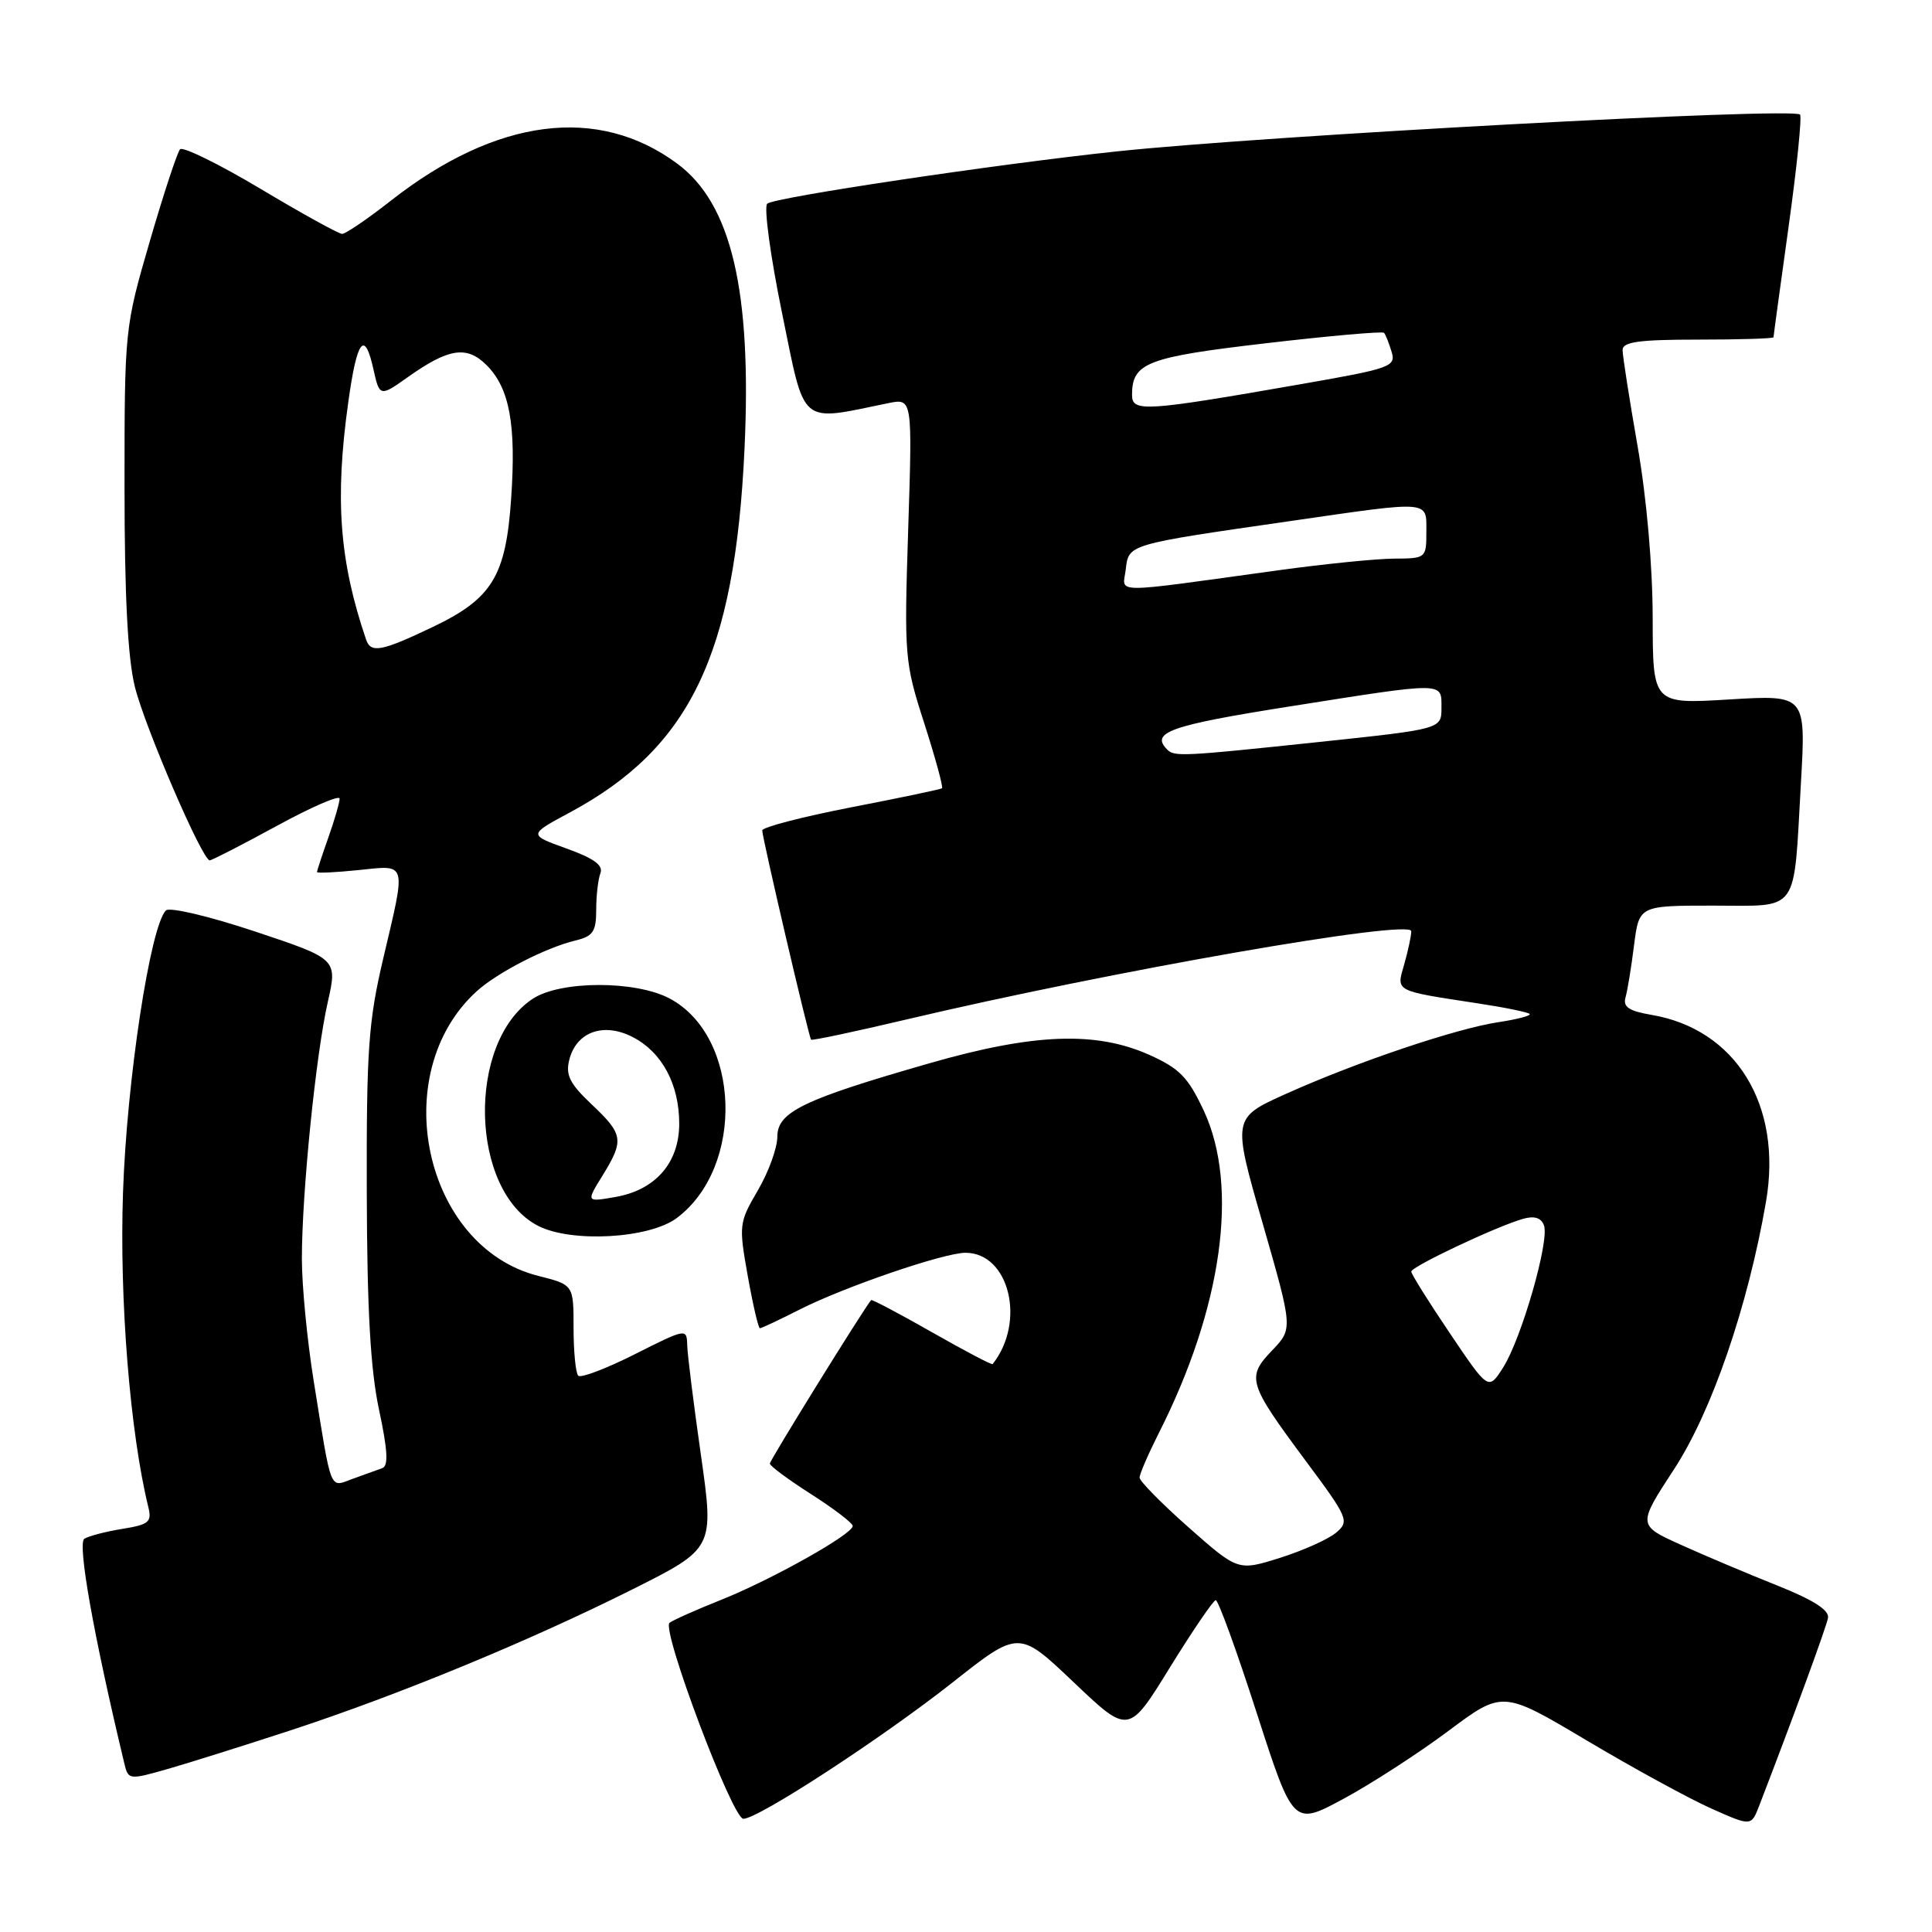 <?xml version="1.0" encoding="UTF-8" standalone="no"?>
<!DOCTYPE svg PUBLIC "-//W3C//DTD SVG 1.1//EN" "http://www.w3.org/Graphics/SVG/1.1/DTD/svg11.dtd" >
<svg xmlns="http://www.w3.org/2000/svg" xmlns:xlink="http://www.w3.org/1999/xlink" version="1.1" viewBox="0 0 256 256">
 <g >
 <path fill="currentColor"
d=" M 191.93 229.35 C 199.11 223.99 199.11 223.99 210.30 230.65 C 216.46 234.31 223.87 238.36 226.78 239.65 C 232.05 242.00 232.05 242.00 233.11 239.25 C 237.67 227.42 241.98 215.65 242.22 214.39 C 242.41 213.36 240.31 212.01 235.50 210.09 C 231.65 208.56 225.91 206.13 222.74 204.70 C 216.98 202.10 216.98 202.10 221.82 194.68 C 226.82 187.03 231.60 173.12 234.00 159.26 C 236.22 146.47 230.03 136.36 218.80 134.47 C 215.83 133.96 215.03 133.42 215.39 132.16 C 215.65 131.25 216.16 128.14 216.52 125.25 C 217.19 120.00 217.19 120.00 226.98 120.00 C 238.55 120.00 237.63 121.29 238.63 103.78 C 239.30 92.07 239.30 92.07 229.15 92.68 C 219.00 93.30 219.00 93.30 218.99 81.90 C 218.98 75.04 218.19 65.97 216.99 59.13 C 215.90 52.88 215.00 47.14 215.00 46.38 C 215.00 45.30 217.17 45.00 225.00 45.00 C 230.50 45.00 235.00 44.86 235.00 44.69 C 235.00 44.52 235.90 37.92 237.00 30.02 C 238.10 22.12 238.78 15.44 238.51 15.18 C 237.53 14.20 167.71 17.97 148.00 20.06 C 131.95 21.76 102.55 26.16 101.66 26.99 C 101.20 27.43 102.08 33.95 103.63 41.50 C 106.73 56.65 105.79 55.86 117.70 53.42 C 120.90 52.77 120.90 52.77 120.34 70.14 C 119.80 86.99 119.86 87.74 122.47 95.84 C 123.94 100.43 125.00 104.30 124.82 104.45 C 124.65 104.59 119.21 105.73 112.75 106.98 C 106.29 108.24 101.00 109.61 101.00 110.04 C 101.00 110.99 107.16 137.39 107.47 137.76 C 107.59 137.91 113.27 136.70 120.09 135.09 C 147.22 128.68 187.00 121.73 187.00 123.39 C 187.00 124.01 186.58 125.97 186.07 127.76 C 185.01 131.44 184.65 131.24 195.88 132.96 C 199.39 133.49 202.45 134.12 202.68 134.35 C 202.91 134.57 201.05 135.07 198.56 135.44 C 192.92 136.29 179.78 140.72 170.40 144.94 C 163.29 148.14 163.29 148.14 167.31 162.10 C 171.32 176.06 171.32 176.06 168.56 178.94 C 165.14 182.51 165.37 183.28 172.96 193.50 C 178.66 201.16 178.83 201.57 177.05 203.08 C 176.03 203.95 172.68 205.45 169.62 206.42 C 164.05 208.17 164.05 208.17 157.52 202.41 C 153.94 199.24 151.00 196.26 151.00 195.79 C 151.00 195.32 152.14 192.69 153.52 189.95 C 161.94 173.34 164.20 157.26 159.52 147.20 C 157.43 142.73 156.31 141.58 152.28 139.77 C 145.21 136.61 136.97 136.92 123.19 140.88 C 106.41 145.69 103.00 147.34 103.00 150.63 C 103.00 152.11 101.84 155.30 100.42 157.73 C 97.92 162.00 97.88 162.33 99.08 169.06 C 99.76 172.88 100.49 176.00 100.69 176.00 C 100.90 176.00 103.28 174.88 105.98 173.51 C 111.93 170.50 125.07 166.00 127.93 166.00 C 133.73 166.00 135.97 175.14 131.53 180.75 C 131.42 180.89 127.80 178.98 123.48 176.52 C 119.16 174.06 115.54 172.15 115.43 172.27 C 114.46 173.40 102.00 193.50 102.01 193.93 C 102.01 194.25 104.48 196.07 107.50 198.00 C 110.52 199.93 112.99 201.82 112.99 202.20 C 113.00 203.29 102.20 209.34 95.50 212.01 C 92.20 213.32 89.15 214.69 88.72 215.03 C 87.60 215.93 97.05 241.00 98.50 241.00 C 100.48 241.00 116.90 230.29 126.25 222.91 C 135.00 216.00 135.00 216.00 142.27 222.91 C 149.55 229.83 149.55 229.83 155.02 220.94 C 158.04 216.06 160.77 212.05 161.09 212.03 C 161.42 212.01 163.87 218.74 166.52 226.97 C 171.36 241.95 171.36 241.95 178.06 238.33 C 181.74 236.34 187.98 232.30 191.93 229.35 Z  M 38.50 229.28 C 52.82 224.59 70.17 217.43 83.76 210.62 C 94.63 205.17 94.63 205.17 92.88 192.83 C 91.91 186.05 91.09 179.48 91.06 178.24 C 91.00 176.00 90.93 176.01 84.12 179.44 C 80.33 181.35 76.96 182.63 76.62 182.29 C 76.28 181.95 76.00 179.10 76.00 175.95 C 76.00 170.24 76.00 170.24 71.32 169.06 C 56.17 165.24 51.19 142.26 63.15 131.36 C 65.89 128.87 72.31 125.57 76.25 124.62 C 78.58 124.06 79.00 123.44 79.00 120.56 C 79.00 118.69 79.25 116.51 79.56 115.70 C 79.96 114.66 78.69 113.73 75.06 112.43 C 70.01 110.61 70.01 110.61 75.48 107.67 C 91.44 99.10 97.37 86.79 98.65 59.52 C 99.63 38.55 96.92 27.01 89.76 21.70 C 79.26 13.90 65.79 15.63 51.83 26.56 C 48.72 29.00 45.79 31.00 45.33 30.99 C 44.88 30.99 40.01 28.30 34.52 25.02 C 29.03 21.74 24.23 19.39 23.86 19.78 C 23.49 20.18 21.68 25.68 19.84 32.00 C 16.52 43.42 16.50 43.65 16.50 64.50 C 16.50 78.96 16.93 87.21 17.87 91.00 C 19.22 96.41 26.81 114.00 27.79 114.00 C 28.07 114.00 32.06 111.95 36.65 109.45 C 41.24 106.94 45.00 105.31 45.00 105.82 C 45.00 106.33 44.33 108.66 43.50 111.00 C 42.67 113.34 42.00 115.39 42.00 115.55 C 42.00 115.72 44.47 115.60 47.50 115.29 C 54.01 114.62 53.84 114.01 50.77 127.05 C 48.82 135.34 48.55 139.14 48.60 158.00 C 48.64 173.58 49.09 181.52 50.23 186.82 C 51.37 192.18 51.49 194.25 50.65 194.54 C 50.02 194.76 48.27 195.39 46.76 195.94 C 43.61 197.09 43.99 198.05 41.55 182.88 C 40.70 177.58 40.00 170.35 40.00 166.80 C 40.00 158.10 41.84 139.81 43.43 132.79 C 44.72 127.07 44.72 127.07 33.77 123.42 C 27.67 121.39 22.45 120.16 21.98 120.64 C 19.91 122.74 16.80 143.15 16.30 158.00 C 15.81 172.19 17.23 189.84 19.66 199.72 C 20.14 201.67 19.71 202.02 16.24 202.58 C 14.06 202.93 11.78 203.52 11.18 203.89 C 10.23 204.48 12.39 216.64 16.48 233.69 C 17.00 235.85 17.10 235.86 22.26 234.39 C 25.14 233.56 32.45 231.26 38.50 229.28 Z  M 89.67 161.40 C 98.70 154.65 98.15 137.33 88.74 132.31 C 84.23 129.91 74.30 129.92 70.61 132.33 C 61.80 138.11 62.26 157.82 71.32 162.44 C 75.75 164.70 86.03 164.12 89.67 161.40 Z  M 192.12 176.67 C 189.30 172.50 187.00 168.82 187.00 168.49 C 187.00 167.84 198.14 162.57 201.75 161.52 C 203.29 161.07 204.19 161.34 204.58 162.36 C 205.35 164.35 201.62 177.33 199.18 181.19 C 197.23 184.26 197.23 184.26 192.12 176.67 Z  M 154.67 99.33 C 152.39 97.05 155.02 96.12 170.75 93.63 C 191.67 90.33 191.00 90.32 191.00 93.80 C 191.00 96.60 191.00 96.60 174.75 98.32 C 156.68 100.23 155.62 100.28 154.67 99.33 Z  M 149.17 75.44 C 149.56 72.10 149.36 72.16 170.86 69.06 C 189.78 66.32 189.00 66.26 189.00 70.50 C 189.00 73.95 188.94 74.00 184.75 74.02 C 182.41 74.03 175.55 74.72 169.50 75.55 C 146.67 78.69 148.79 78.70 149.17 75.44 Z  M 150.00 52.33 C 150.00 48.07 151.95 47.32 167.77 45.48 C 176.16 44.50 183.19 43.88 183.39 44.10 C 183.59 44.32 184.04 45.44 184.39 46.60 C 185.00 48.58 184.33 48.82 172.28 50.92 C 151.68 54.52 150.00 54.63 150.00 52.33 Z  M 48.51 84.75 C 44.97 74.35 44.35 66.14 46.15 53.28 C 47.31 44.92 48.32 43.64 49.50 49.01 C 50.28 52.55 50.39 52.57 53.97 50.02 C 59.44 46.13 61.84 45.75 64.48 48.39 C 67.52 51.43 68.41 56.25 67.73 66.05 C 67.03 76.35 65.22 79.31 57.36 83.07 C 50.55 86.32 49.14 86.59 48.51 84.75 Z  M 79.83 155.78 C 82.72 151.09 82.61 150.31 78.40 146.34 C 75.51 143.61 74.92 142.45 75.43 140.44 C 76.36 136.72 79.98 135.42 83.84 137.42 C 87.72 139.42 90.00 143.67 90.00 148.89 C 90.00 154.06 86.87 157.67 81.58 158.60 C 77.66 159.29 77.66 159.29 79.83 155.78 Z "/>
</g>
</svg>